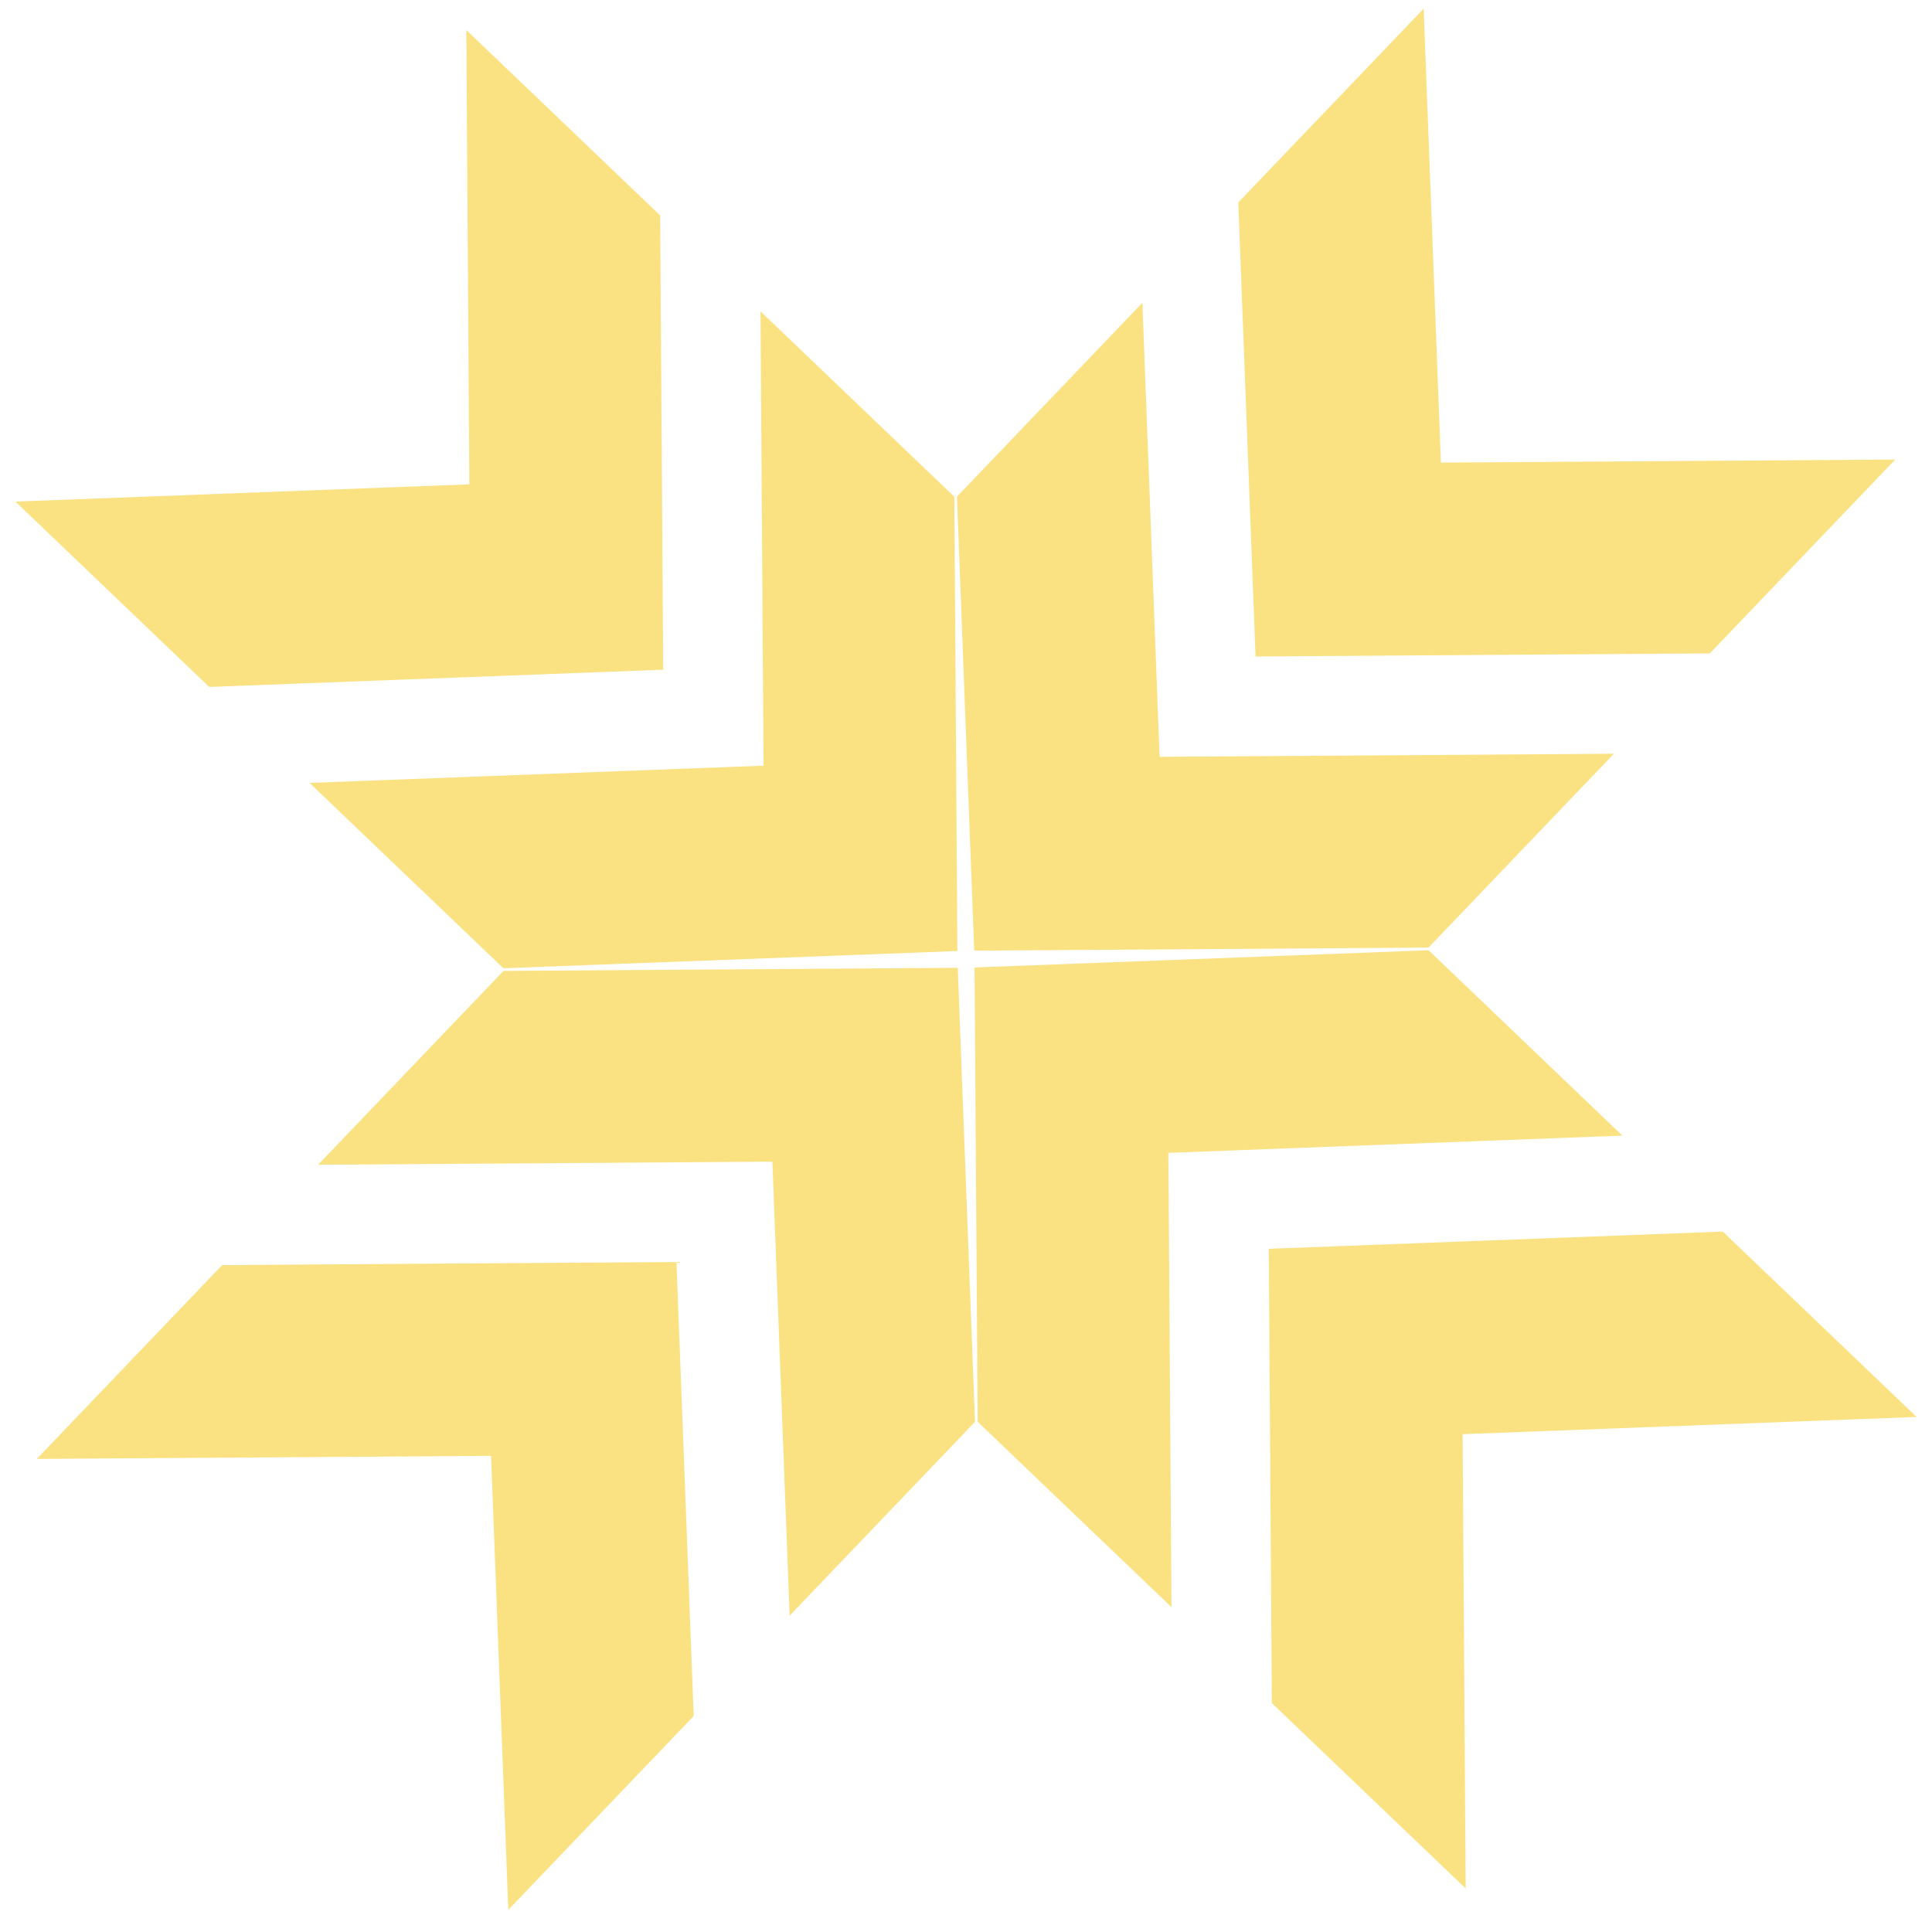 <svg xmlns="http://www.w3.org/2000/svg" width="52" height="52" viewBox="0 0 52 52"><g><g opacity=".5"><path fill="#f5c506" d="M.414 13.5l12.219-.464L12.551.808l5.217 4.99.082 12.227-12.219.464zm7.918 7.572l12.219-.464-.082-12.228 5.217 4.99.082 12.227-12.219.464zm25.9 24.767l-.083-12.227 12.22-.464 5.217 4.989-12.22.464.083 12.227zm-7.918-7.572L26.23 26.04l12.22-.464 5.217 4.989-12.22.464.083 12.227zM38.318.233l.464 12.218 12.228-.082-4.99 5.217-12.227.083-.464-12.22zM30.747 8.15l.463 12.22 12.228-.083-4.989 5.217-12.228.083-.464-12.22zM5.979 34.05l12.228-.083.464 12.22-4.99 5.217-.464-12.22-12.227.083zm7.572-7.918l12.227-.083.464 12.22-4.989 5.217-.464-12.22-12.227.083z"/></g></g></svg>